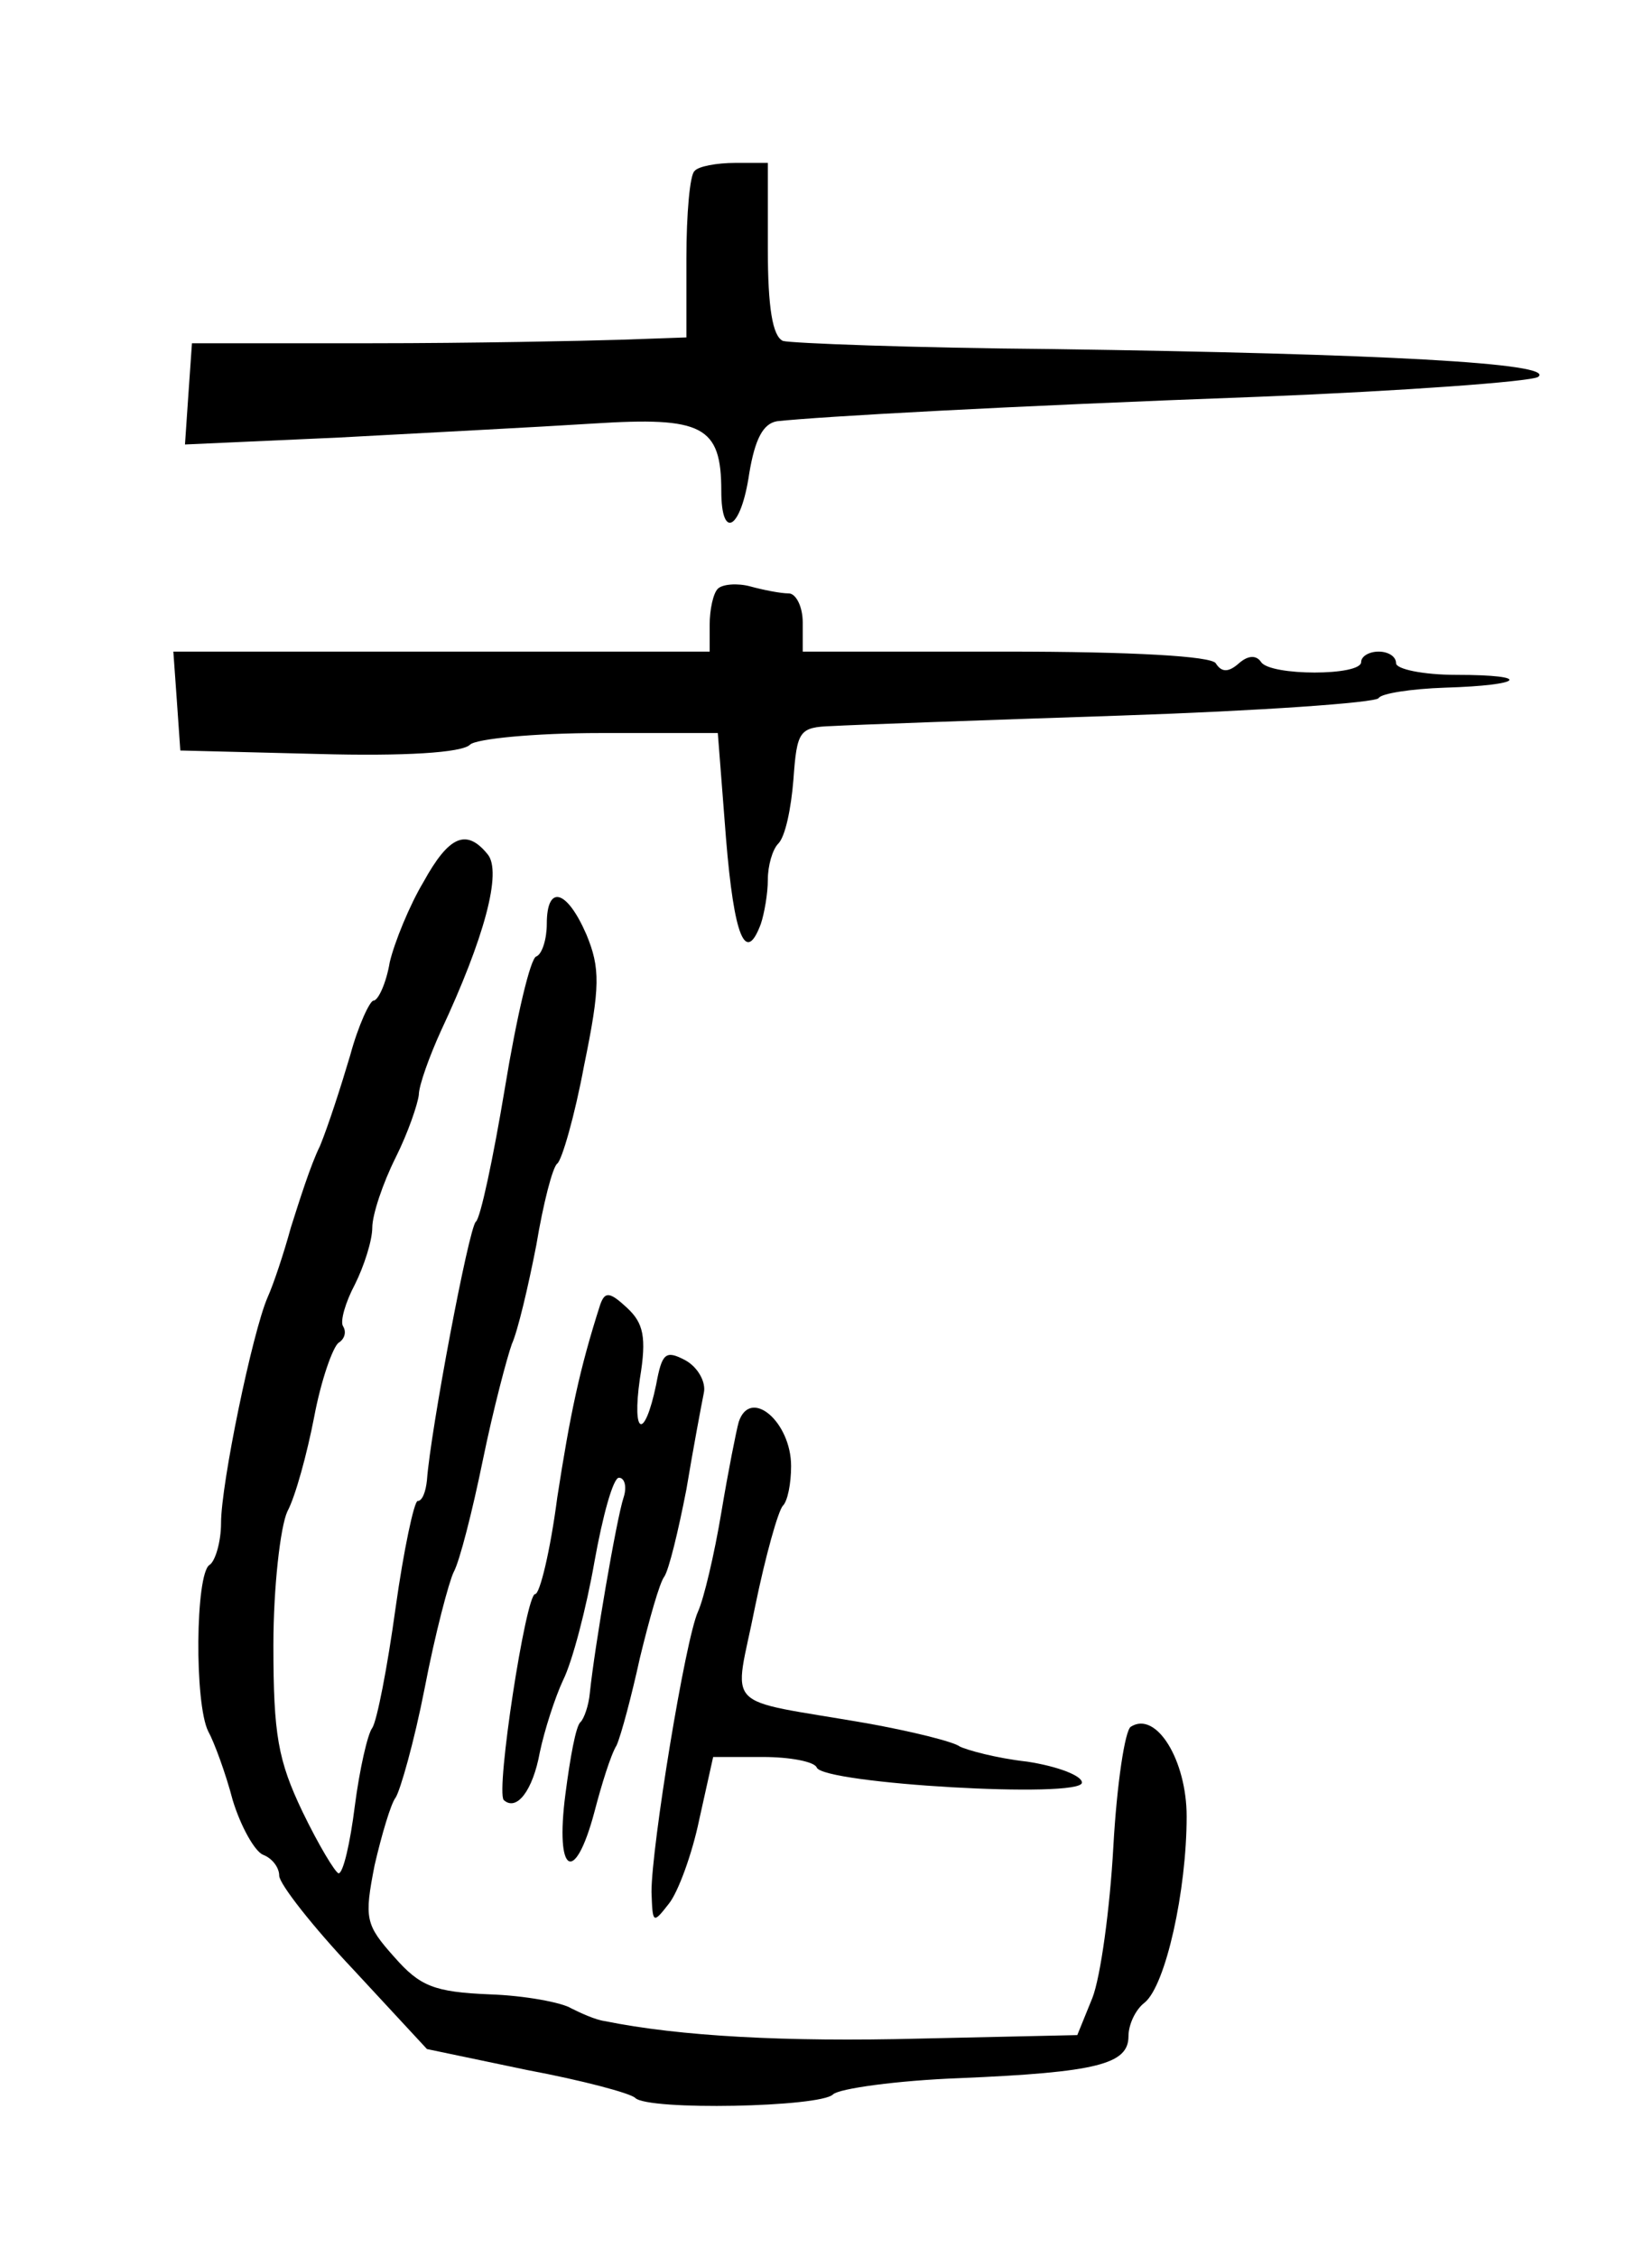 <?xml version="1.0" standalone="no"?>
<!DOCTYPE svg PUBLIC "-//W3C//DTD SVG 20010904//EN"
 "http://www.w3.org/TR/2001/REC-SVG-20010904/DTD/svg10.dtd">
<svg version="1.0" xmlns="http://www.w3.org/2000/svg"
 width="142pt" height="194pt" viewBox="0 0 142 194"
 preserveAspectRatio="xMidYMid meet">
<g transform="translate(0,194) scale(0.1,-0.1)"
fill="#000000" stroke="none">
<path d="M597 1793 c-4 -3 -7 -37 -7 -75 l0 -68 -57 -2 c-32 -1 -128 -3 -213
-3 l-155 0 -3 -43 -3 -44 133 6 c73 4 171 9 218 12 94 6 110 -2 110 -58 0 -43
17 -33 24 15 5 30 12 43 24 45 37 4 197 13 414 21 125 5 233 13 240 17 17 12
-137 20 -417 24 -121 1 -225 5 -232 7 -9 4 -13 29 -13 79 l0 74 -28 0 c-16 0
-32 -3 -35 -7z"/>
<path d="M617 1434 c-4 -4 -7 -18 -7 -31 l0 -23 -231 0 -230 0 3 -42 3 -43
119 -3 c73 -2 123 1 130 8 5 5 55 10 112 10 l101 0 7 -90 c7 -86 17 -109 30
-74 3 9 6 26 6 38 0 12 4 26 9 31 6 6 11 30 13 55 3 42 5 45 33 46 17 1 128 5
248 9 119 4 219 11 222 15 2 4 28 8 57 9 68 2 76 11 10 11 -29 0 -52 5 -52 10
0 6 -7 10 -15 10 -8 0 -15 -4 -15 -9 0 -12 -78 -12 -86 0 -4 6 -11 6 -19 -1
-9 -8 -15 -8 -20 0 -4 6 -70 10 -181 10 l-174 0 0 25 c0 14 -6 25 -12 25 -7 0
-22 3 -33 6 -11 3 -24 2 -28 -2z"/>
<path d="M364 1182 c-12 -20 -25 -52 -29 -69 -3 -18 -10 -33 -14 -33 -3 0 -13
-21 -20 -47 -8 -27 -19 -61 -26 -78 -8 -16 -18 -48 -25 -70 -6 -22 -15 -49
-20 -60 -13 -30 -40 -160 -40 -194 0 -16 -5 -33 -10 -36 -12 -8 -13 -119 -1
-143 5 -9 15 -36 21 -59 7 -23 19 -44 26 -47 8 -3 14 -11 14 -18 0 -7 29 -44
64 -81 l63 -68 86 -18 c48 -9 89 -20 93 -24 11 -11 159 -8 170 3 5 5 55 12
109 14 118 5 145 12 145 36 0 10 6 23 14 29 18 15 36 96 36 160 0 48 -26 91
-48 77 -5 -3 -12 -49 -15 -103 -3 -54 -11 -112 -18 -130 l-13 -32 -135 -3
c-116 -3 -207 2 -271 15 -8 1 -21 7 -29 11 -8 5 -40 11 -70 12 -48 2 -60 7
-82 32 -25 28 -26 33 -17 79 6 26 14 53 18 58 4 6 16 48 25 94 9 47 21 92 25
100 5 9 16 52 25 96 9 44 21 89 25 100 5 11 14 49 21 85 6 36 14 67 18 70 4 3
15 41 23 84 14 68 14 84 2 113 -17 39 -34 43 -34 9 0 -13 -4 -26 -9 -28 -5 -1
-17 -52 -27 -113 -10 -60 -21 -112 -25 -115 -6 -5 -39 -180 -42 -222 -1 -10
-4 -18 -8 -18 -3 0 -12 -42 -19 -92 -7 -51 -16 -97 -20 -103 -4 -5 -11 -36
-15 -67 -4 -32 -10 -58 -14 -58 -3 1 -17 24 -31 53 -21 44 -25 66 -25 143 0
50 6 102 12 115 7 13 17 50 23 81 6 32 16 60 21 64 5 3 7 9 4 14 -3 4 2 21 10
36 8 16 15 38 15 49 0 11 9 38 20 60 11 22 19 46 20 54 0 8 9 33 19 55 37 79
53 137 40 152 -18 22 -33 16 -55 -24z"/>
<path d="M516 819 c-18 -56 -26 -95 -37 -166 -6 -46 -15 -83 -19 -83 -8 0 -34
-169 -27 -177 11 -10 25 8 31 41 4 19 13 47 20 62 8 16 20 62 27 102 7 39 16
72 21 72 5 0 7 -8 4 -17 -6 -18 -25 -129 -29 -168 -1 -11 -5 -22 -8 -25 -4 -3
-9 -31 -13 -62 -9 -69 8 -79 25 -15 6 23 14 49 19 57 4 9 13 43 20 75 8 33 17
65 21 70 4 6 12 39 19 75 6 36 13 73 15 83 2 9 -5 22 -16 28 -17 9 -20 6 -25
-21 -10 -48 -21 -44 -14 5 6 36 3 48 -11 61 -15 14 -19 14 -23 3z"/>
<path d="M635 718 c-2 -7 -9 -42 -15 -78 -6 -36 -15 -74 -20 -85 -11 -24 -40
-202 -40 -241 1 -27 1 -28 15 -10 8 10 20 43 26 72 l12 54 43 0 c23 0 44 -4
46 -9 5 -14 228 -27 228 -13 0 6 -21 14 -47 18 -27 3 -52 10 -58 13 -5 4 -41
13 -80 20 -127 22 -114 9 -96 100 9 44 20 83 24 87 4 4 7 19 7 34 0 38 -35 68
-45 38z"/>
</g>
</svg>

